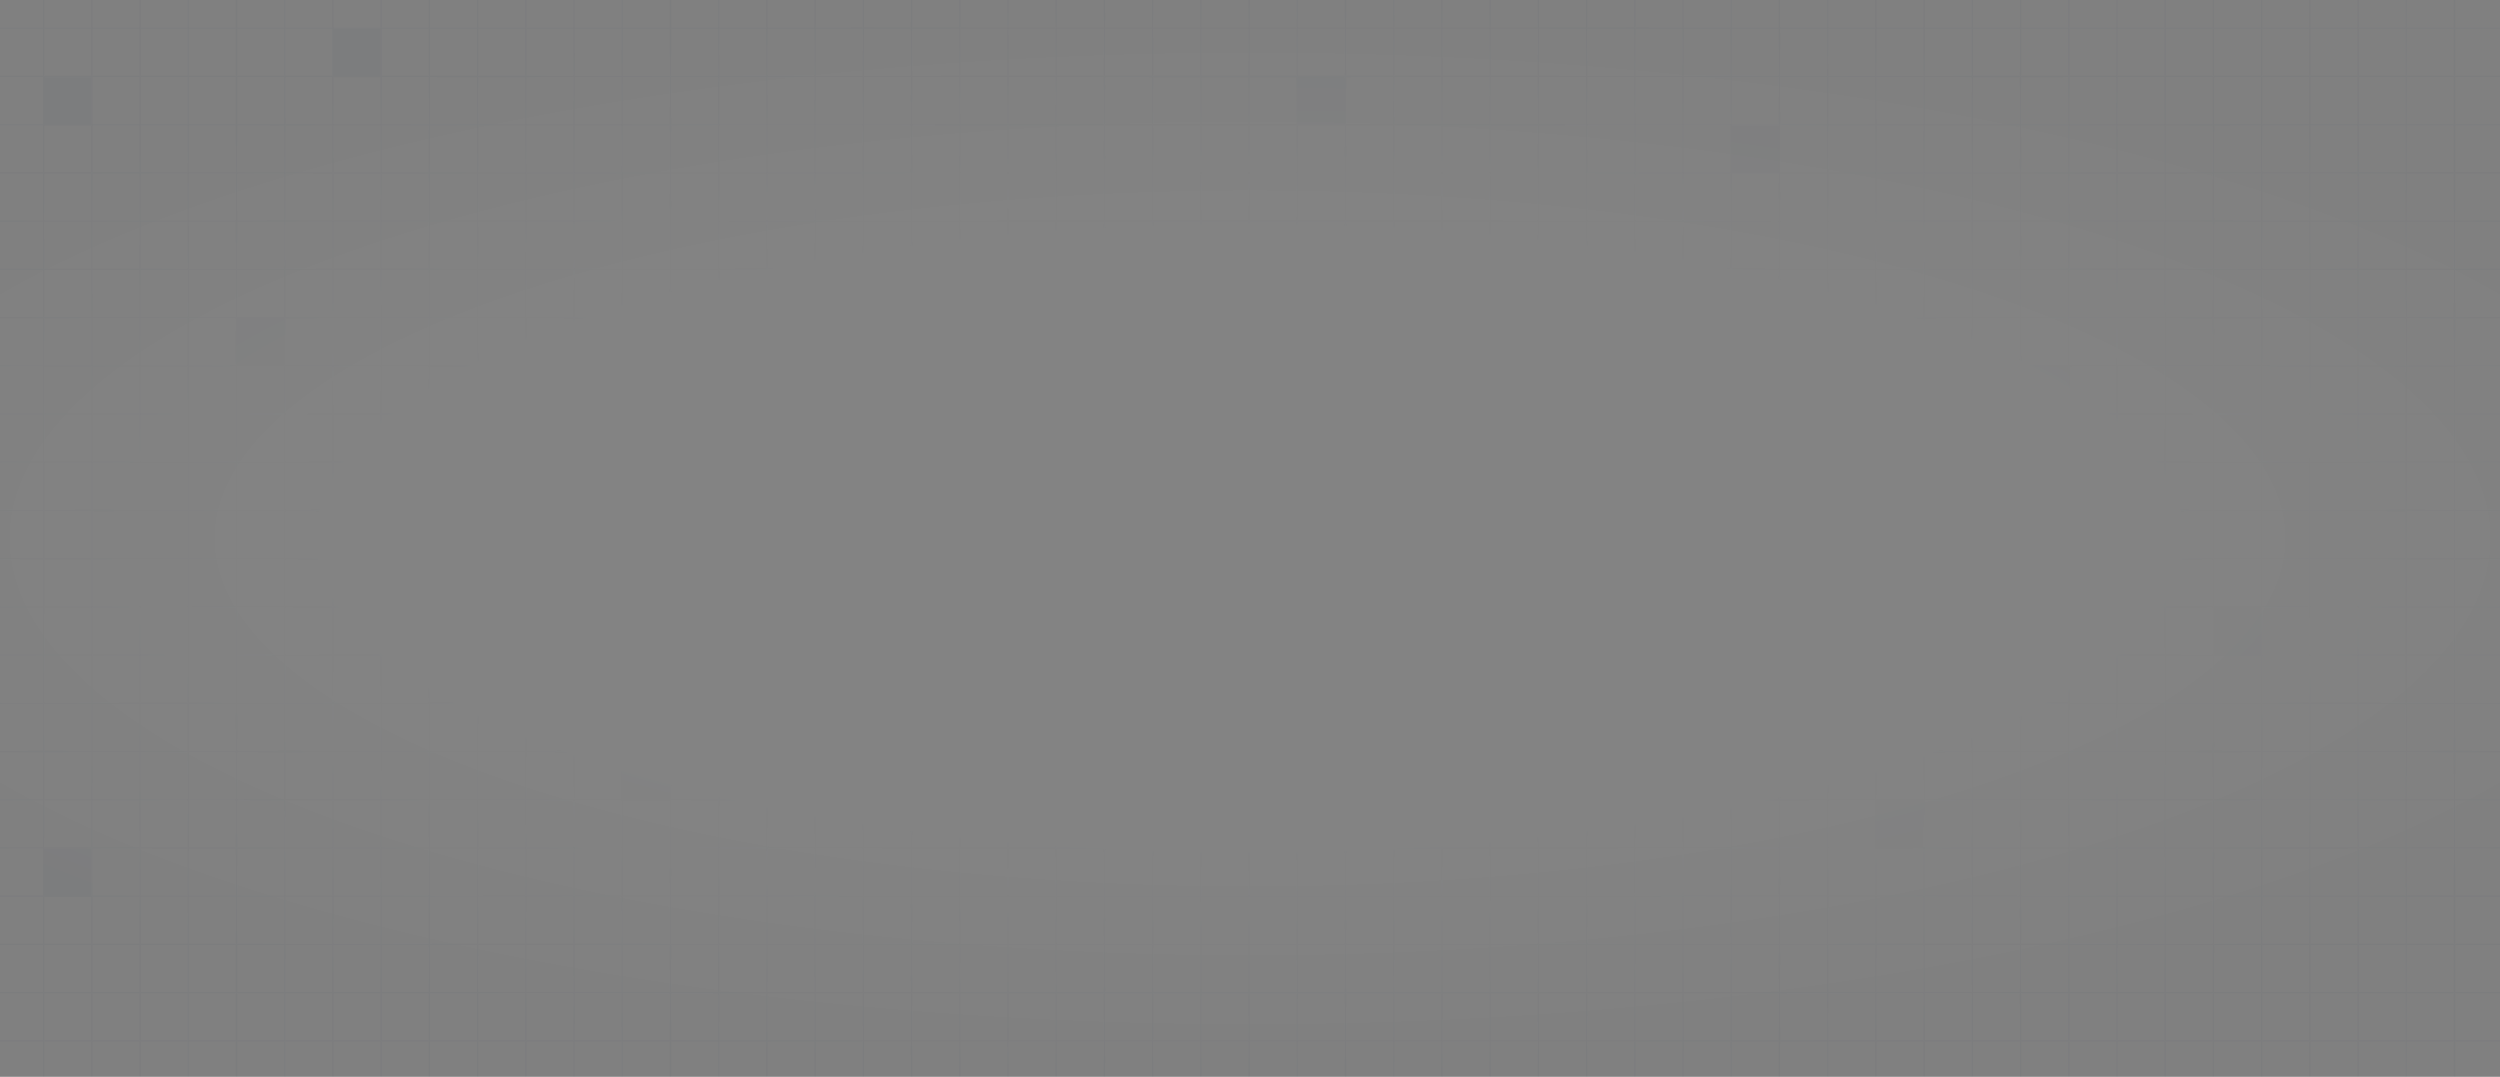 <svg width="1920" height="827" viewBox="0 0 1920 827" fill="none" xmlns="http://www.w3.org/2000/svg">
<rect x="0" y="0" width="1920" height="827" fill="#808080" stroke="none"/>
<g clip-path="url(#clip0_468_2401)">
<g opacity="0.03">
<g clip-path="url(#clip1_468_2401)">
<path d="M-41 1021.54H1958.66M-41 984.506H1958.66M-41 947.476H1958.66M-41 910.445H1958.66M-41 873.414H1958.66M-41 836.384H1958.66M-41 799.353H1958.66M-41 762.322H1958.66M-41 725.292H1958.66M-41 688.261H1958.66M-41 651.23H1958.66M-41 614.201H1958.66M-41 577.171H1958.66M-41 540.14H1958.66M-41 503.109H1958.66M-41 466.079H1958.66M-41 429.048H1958.66M-41 392.017H1958.66M-41 354.987H1958.66M-41 317.956H1958.66M-41 280.925H1958.66M-41 243.894H1958.66M-41 206.864H1958.66M-41 169.833H1958.66M-41 132.802H1958.66M-41 95.772H1958.66M-41 58.739H1958.66M-41 21.708H1958.66M-41 -15.322H1958.66M-41 -52.353H1958.66M-41 -89.384H1958.66M-41 -126.414H1958.66M-41 -163.445H1958.66M-41 -200.476H1958.66M-41 -237.506H1958.66M-41 -274.537H1958.66M-40.537 -274.074V1022M-3.506 -274.074V1022M33.524 -274.074V1022M70.555 -274.074V1022M107.586 -274.074V1022M144.616 -274.074V1022M181.647 -274.074V1022M218.678 -274.074V1022M255.708 -274.074V1022M292.739 -274.074V1022M329.77 -274.074V1022M366.8 -274.074V1022M403.831 -274.074V1022M440.862 -274.074V1022M477.893 -274.074V1022M514.923 -274.074V1022M551.956 -274.074V1022M588.987 -274.074V1022M626.017 -274.074V1022M663.048 -274.074V1022M700.079 -274.074V1022M737.109 -274.074V1022M774.14 -274.074V1022M811.171 -274.074V1022M848.201 -274.074V1022M885.23 -274.074V1022M922.261 -274.074V1022M959.292 -274.074V1022M996.322 -274.074V1022M1033.35 -274.074V1022M1070.38 -274.074V1022M1107.41 -274.074V1022M1144.45 -274.074V1022M1181.48 -274.074V1022M1218.51 -274.074V1022M1255.54 -274.074V1022M1292.57 -274.074V1022M1329.6 -274.074V1022M1366.63 -274.074V1022M1403.66 -274.074V1022M1440.69 -274.074V1022M1477.72 -274.074V1022M1514.75 -274.074V1022M1551.78 -274.074V1022M1588.81 -274.074V1022M1625.84 -274.074V1022M1662.87 -274.074V1022M1699.91 -274.074V1022M1736.94 -274.074V1022M1773.97 -274.074V1022M1811 -274.074V1022M1848.03 -274.074V1022M1885.06 -274.074V1022M1922.09 -274.074V1022M1959.12 -274.074V1022" stroke="#001648" stroke-width="0.926"/>
<path d="M1181.01 207.325H1218.04V244.356H1181.01V207.325ZM884.768 207.325H921.799V244.356H884.768V207.325ZM884.768 614.663H921.799V651.693H884.768V614.663ZM625.554 318.417H662.584V355.448H625.554V318.417ZM33.062 -200.013H70.093V-162.982H33.062V-200.013ZM810.707 -200.013H847.738V-162.982H810.707V-200.013ZM1366.17 -51.89H1403.2V-14.859H1366.17V-51.89ZM884.768 -51.89H921.799V-14.859H884.768V-51.89ZM995.86 59.202H1032.89V96.233H995.86V59.202ZM1329.14 96.233H1366.17V133.264H1329.14V96.233ZM699.615 -88.921H736.646V-51.89H699.615V-88.921ZM181.185 244.356H218.216V281.386H181.185V244.356ZM1292.11 355.448H1329.14V392.478H1292.11V355.448ZM1440.23 614.663H1477.26V651.693H1440.23V614.663ZM1551.32 281.386H1588.35V318.417H1551.32V281.386ZM1699.44 466.54H1736.47V503.57H1699.44V466.54ZM1625.38 -88.921H1662.41V-51.89H1625.38V-88.921ZM33.062 59.202H70.093V96.233H33.062V59.202ZM33.062 651.693H70.093V688.724H33.062V651.693ZM403.369 -125.951H440.4V-88.921H403.369V-125.951ZM255.247 22.172H292.277V59.202H255.247V22.172ZM477.431 244.356H514.461V281.386H477.431V244.356ZM477.431 836.847H514.461V873.877H477.431V836.847ZM477.431 577.632H514.461V614.663H477.431V577.632ZM1218.04 -125.951H1255.08V-88.921H1218.04V-125.951Z" fill="#001648"/>
</g>
<rect width="1920" height="827" fill="url(#paint0_radial_468_2401)"/>
</g>
</g>
<defs>
<radialGradient id="paint0_radial_468_2401" cx="0" cy="0" r="1" gradientUnits="userSpaceOnUse" gradientTransform="translate(960 413.5) rotate(90) scale(413.5 1227.03)">
<stop offset="0.552" stop-color="white"/>
<stop offset="1" stop-color="white" stop-opacity="0"/>
</radialGradient>
<clipPath id="clip0_468_2401">
<rect width="1920" height="827" fill="white"/>
</clipPath>
<clipPath id="clip1_468_2401">
<rect width="1920" height="827" fill="white"/>
</clipPath>
</defs>
</svg>
